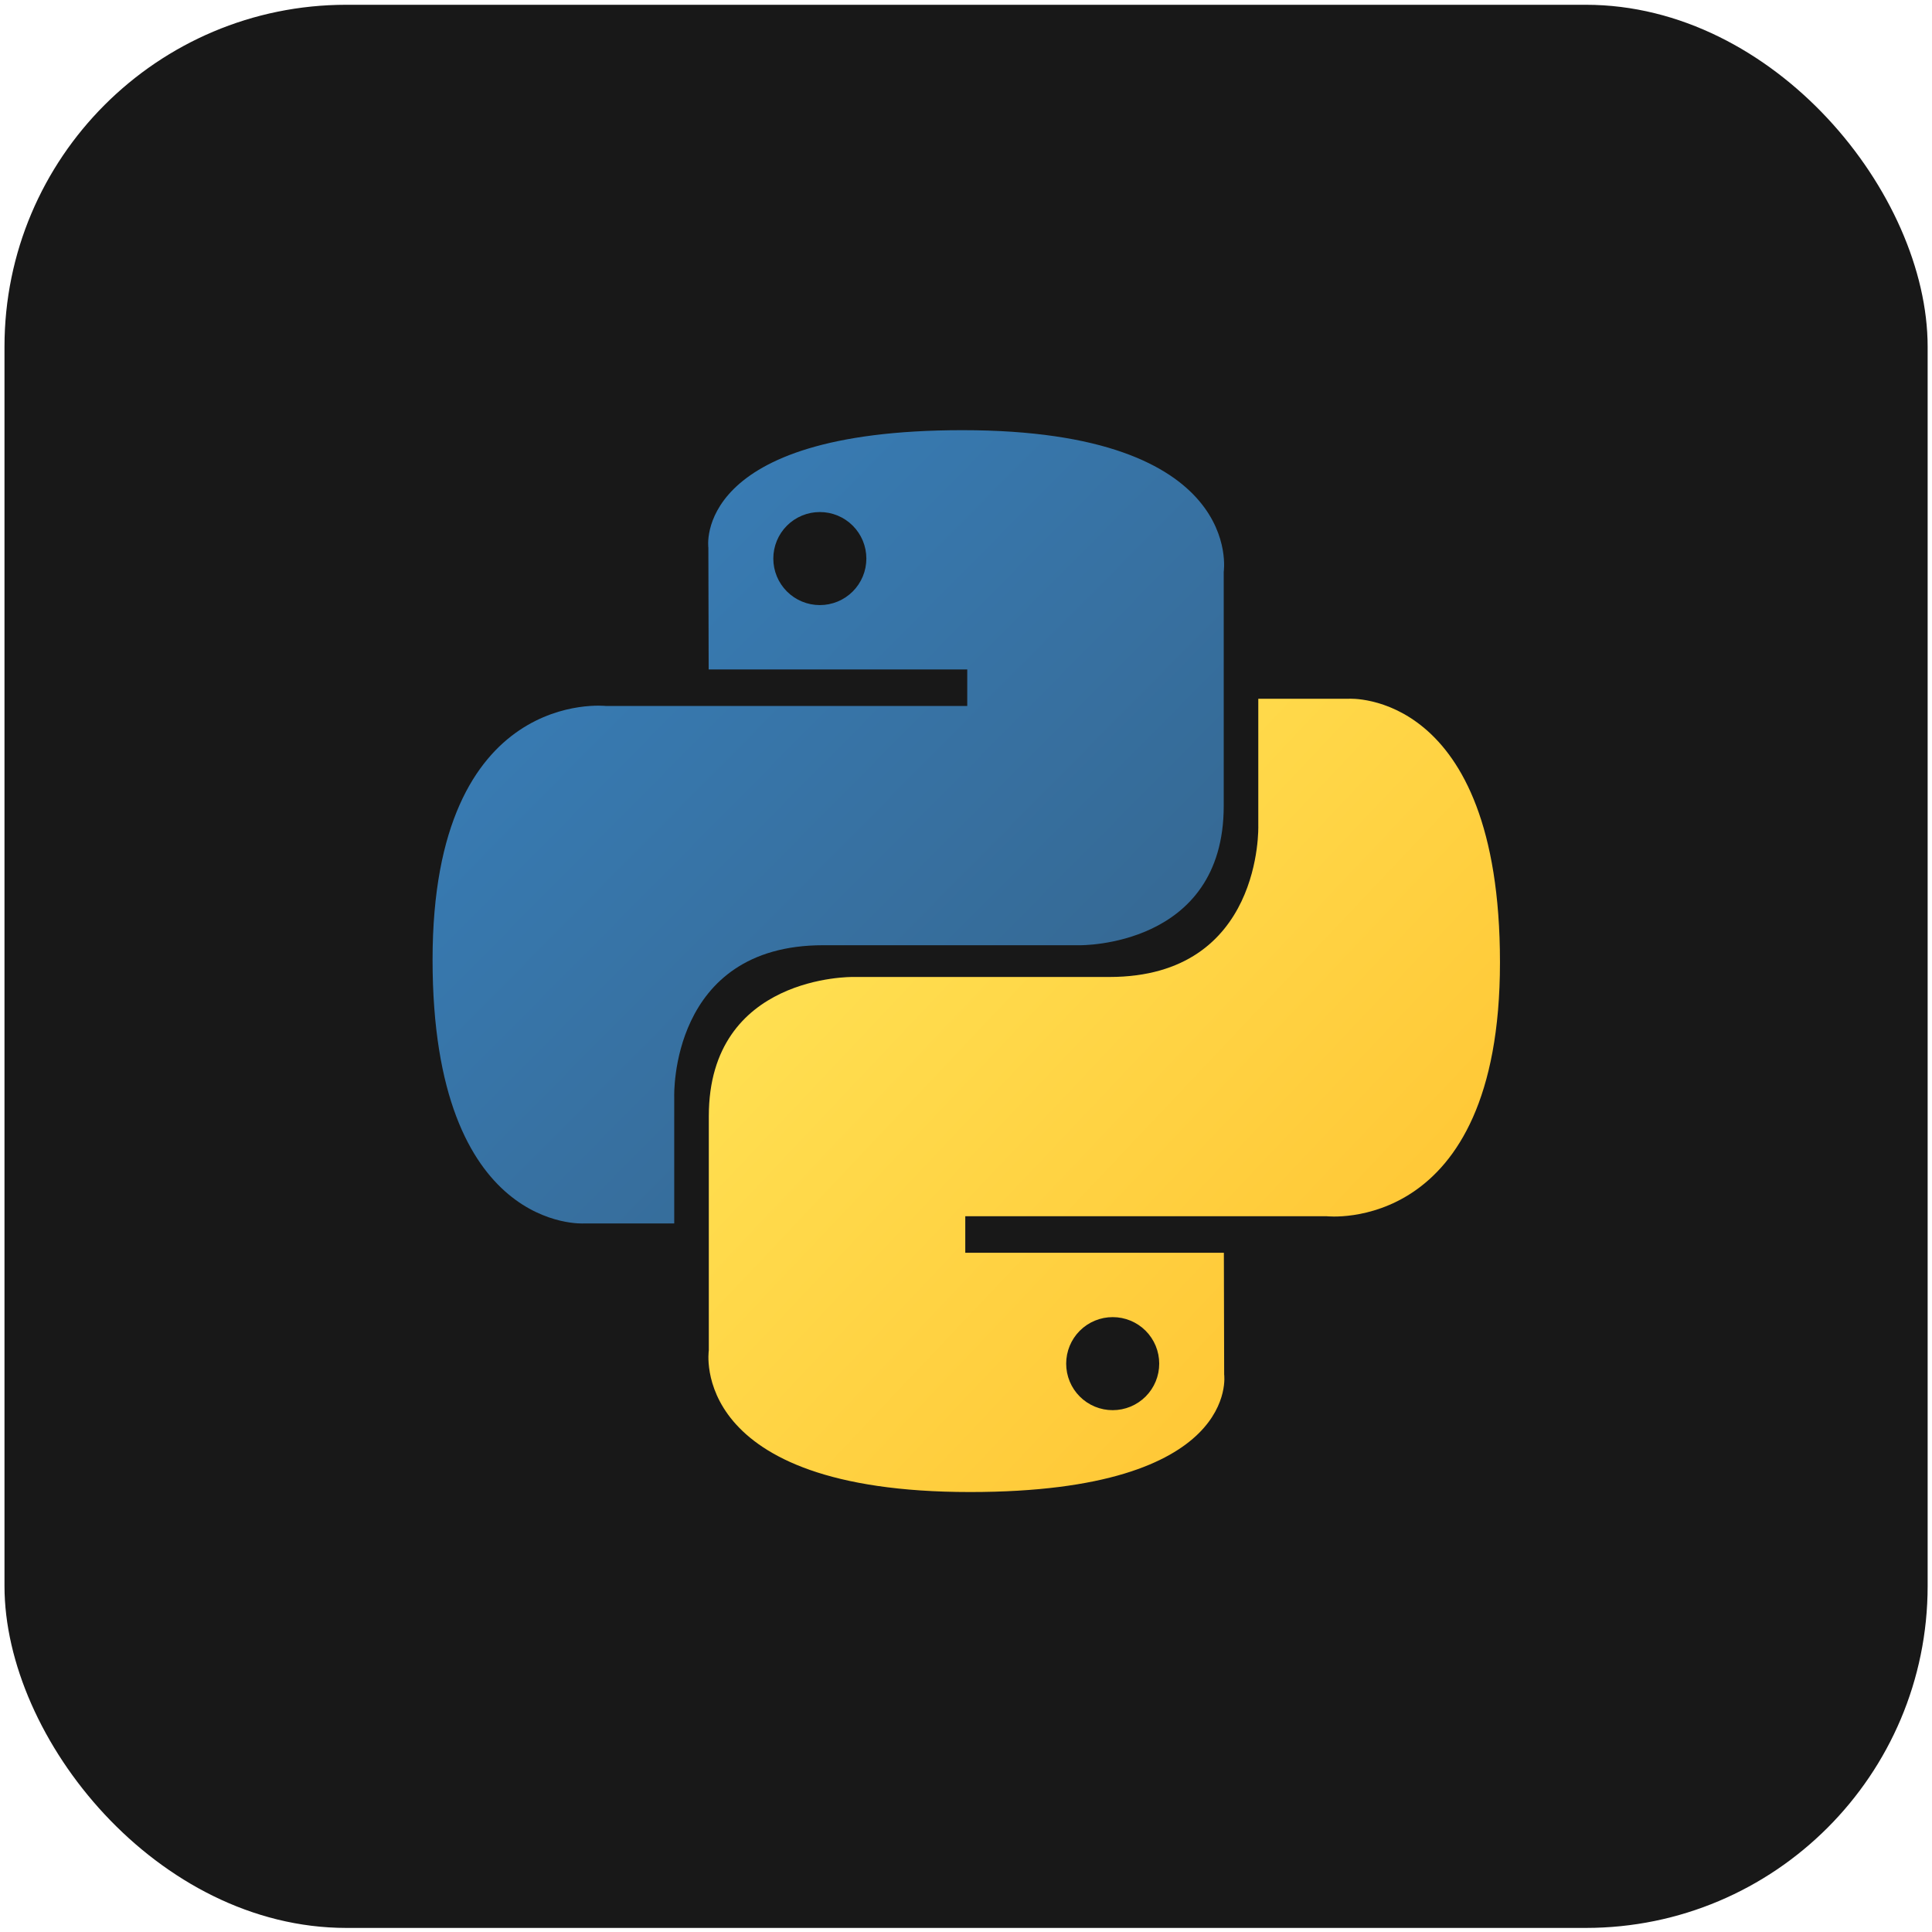 <svg width="362" height="362" viewBox="0 0 362 362" fill="none" xmlns="http://www.w3.org/2000/svg">
<rect x="0.841" y="0.895" width="360.342" height="360.342" rx="64.061" fill="#181818"/>
<path d="M180.329 80.603C129.557 80.603 132.727 102.621 132.727 102.621L132.783 125.432H181.235V132.28H113.539C113.539 132.28 81.05 128.596 81.05 179.825C81.05 231.055 109.407 229.239 109.407 229.239H126.331V205.466C126.331 205.466 125.419 177.108 154.236 177.108H202.291C202.291 177.108 229.29 177.544 229.29 151.015V107.149C229.29 107.149 233.39 80.603 180.329 80.603ZM153.613 95.943C154.758 95.942 155.892 96.166 156.95 96.604C158.008 97.042 158.969 97.684 159.779 98.493C160.588 99.303 161.23 100.264 161.668 101.322C162.106 102.38 162.331 103.514 162.33 104.659C162.331 105.804 162.106 106.938 161.668 107.996C161.23 109.054 160.588 110.015 159.779 110.825C158.969 111.634 158.008 112.276 156.95 112.714C155.892 113.152 154.758 113.376 153.613 113.375C152.468 113.376 151.334 113.152 150.276 112.714C149.218 112.276 148.257 111.634 147.448 110.825C146.638 110.015 145.996 109.054 145.558 107.996C145.121 106.938 144.896 105.804 144.897 104.659C144.896 103.514 145.121 102.38 145.558 101.322C145.996 100.264 146.638 99.303 147.448 98.493C148.257 97.684 149.218 97.042 150.276 96.604C151.334 96.166 152.468 95.942 153.613 95.943V95.943Z" fill="url(#paint0_linear_301_8808)"/>
<path d="M181.771 279.563C232.543 279.563 229.373 257.545 229.373 257.545L229.317 234.734H180.865V227.886H248.56C248.56 227.886 281.05 231.57 281.05 180.339C281.05 129.11 252.692 130.926 252.692 130.926H235.768V154.699C235.768 154.699 236.681 183.056 207.864 183.056H159.809C159.809 183.056 132.81 182.62 132.81 209.15V253.017C132.81 253.017 128.71 279.563 181.77 279.563H181.771ZM208.487 264.224C207.342 264.225 206.208 264 205.15 263.563C204.092 263.125 203.131 262.483 202.321 261.673C201.512 260.864 200.87 259.903 200.432 258.845C199.994 257.787 199.77 256.653 199.771 255.508C199.769 254.363 199.994 253.229 200.432 252.171C200.869 251.113 201.511 250.151 202.321 249.341C203.131 248.532 204.092 247.89 205.15 247.452C206.208 247.014 207.342 246.79 208.487 246.791C209.632 246.79 210.766 247.014 211.824 247.452C212.882 247.89 213.843 248.532 214.653 249.341C215.462 250.151 216.104 251.112 216.542 252.17C216.98 253.228 217.204 254.362 217.203 255.507C217.204 256.652 216.98 257.786 216.542 258.844C216.104 259.902 215.462 260.863 214.653 261.673C213.843 262.482 212.882 263.124 211.824 263.562C210.766 264 209.632 264.224 208.487 264.223V264.224Z" fill="url(#paint1_linear_301_8808)"/>
<defs>
<linearGradient id="paint0_linear_301_8808" x1="100.27" y1="98.498" x2="199.384" y2="196.623" gradientUnits="userSpaceOnUse">
<stop stop-color="#387EB8"/>
<stop offset="1" stop-color="#366994"/>
</linearGradient>
<linearGradient id="paint1_linear_301_8808" x1="161.106" y1="161.508" x2="267.543" y2="262.126" gradientUnits="userSpaceOnUse">
<stop stop-color="#FFE052"/>
<stop offset="1" stop-color="#FFC331"/>
</linearGradient>
</defs>
</svg>
